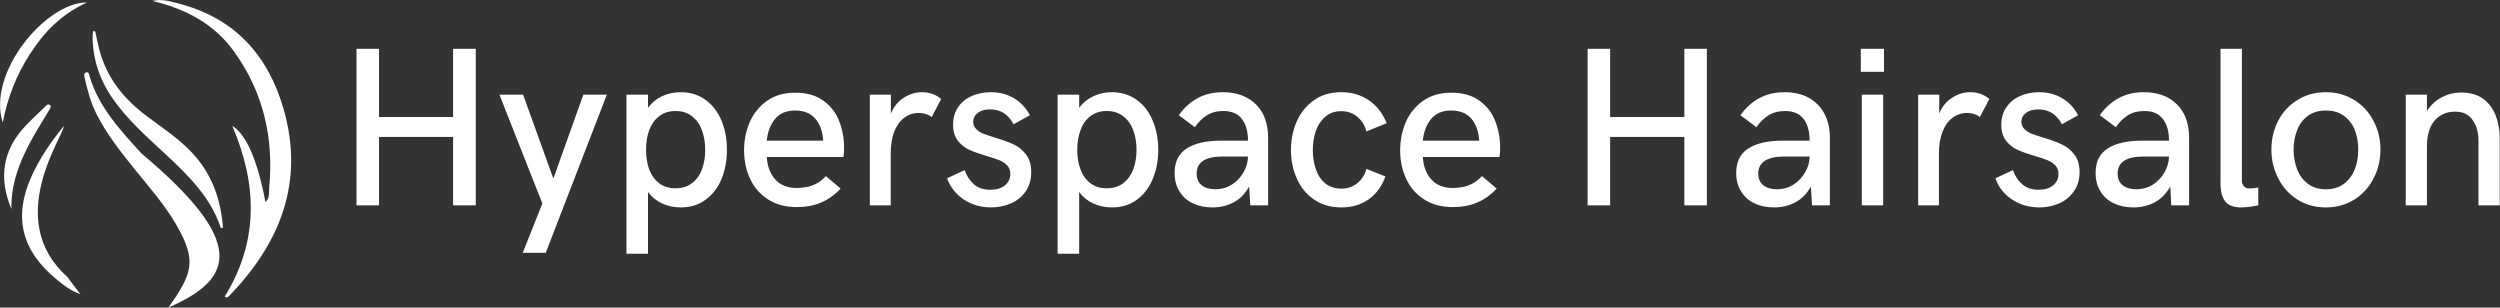 <svg data-v-423bf9ae="" xmlns="http://www.w3.org/2000/svg" class="iconLeft" viewBox="0.85 0.72 731.8 90.05"><rect x="0.85" y="0.72" width="731.8" height="90.05" fill="#333333" stroke="none"/><!----><!----><!----><g data-v-423bf9ae="" id="9535b323-020b-4bb7-b22a-1accb7966836" fill="white" transform="matrix(4.743,0,0,4.743,98.804,1.008)"><path d="M1.35 12.61L1.35 2.95L2.74 2.95L2.74 7.16L7.31 7.16L7.31 2.95L8.71 2.95L8.71 12.61L7.31 12.61L7.31 8.39L2.74 8.39L2.74 12.61L1.35 12.61ZM11.61 15.54L12.82 12.50L10.17 5.78L11.63 5.78L13.50 10.96L15.35 5.78L16.80 5.78L13.03 15.54L11.61 15.54ZM18.01 15.60L18.01 5.78L19.34 5.78L19.34 6.59L19.34 6.59Q19.68 6.13 20.20 5.88L20.20 5.88L20.20 5.88Q20.73 5.63 21.35 5.63L21.35 5.63L21.35 5.63Q22.25 5.63 22.90 6.11L22.90 6.11L22.90 6.11Q23.54 6.58 23.88 7.39L23.88 7.39L23.88 7.39Q24.21 8.20 24.21 9.19L24.21 9.19L24.21 9.19Q24.21 10.17 23.88 10.98L23.88 10.98L23.88 10.98Q23.55 11.79 22.90 12.26L22.90 12.26L22.90 12.26Q22.26 12.74 21.36 12.74L21.36 12.74L21.36 12.74Q20.75 12.74 20.22 12.50L20.22 12.50L20.22 12.50Q19.69 12.26 19.34 11.79L19.34 11.79L19.34 15.60L18.01 15.60ZM21.04 11.56L21.04 11.56Q21.65 11.56 22.06 11.24L22.06 11.24L22.06 11.24Q22.48 10.92 22.67 10.39L22.67 10.39L22.67 10.39Q22.87 9.85 22.87 9.19L22.87 9.19L22.87 9.19Q22.87 8.52 22.67 7.98L22.67 7.98L22.67 7.98Q22.48 7.44 22.06 7.12L22.06 7.12L22.06 7.12Q21.65 6.79 21.04 6.79L21.04 6.79L21.04 6.79Q20.43 6.79 20.02 7.12L20.02 7.12L20.02 7.12Q19.61 7.44 19.41 7.98L19.41 7.98L19.41 7.98Q19.22 8.52 19.22 9.19L19.22 9.19L19.22 9.19Q19.22 9.85 19.41 10.39L19.41 10.39L19.41 10.39Q19.61 10.92 20.02 11.24L20.02 11.24L20.02 11.24Q20.43 11.56 21.04 11.56L21.04 11.56ZM28.53 12.72L28.53 12.72Q27.47 12.72 26.74 12.24L26.74 12.24L26.74 12.24Q26.00 11.76 25.64 10.97L25.64 10.97L25.64 10.97Q25.27 10.18 25.27 9.22L25.27 9.22L25.27 9.22Q25.27 8.29 25.62 7.47L25.62 7.47L25.62 7.47Q25.98 6.66 26.69 6.16L26.69 6.16L26.69 6.16Q27.40 5.66 28.42 5.66L28.42 5.66L28.42 5.66Q29.50 5.66 30.17 6.16L30.17 6.16L30.17 6.16Q30.85 6.65 31.14 7.42L31.14 7.42L31.14 7.42Q31.44 8.19 31.44 9.04L31.44 9.04L31.44 9.04Q31.44 9.41 31.40 9.63L31.40 9.63L26.67 9.63L26.67 9.63Q26.72 10.48 27.19 11.01L27.19 11.01L27.19 11.01Q27.66 11.54 28.53 11.54L28.53 11.54L28.53 11.54Q29.09 11.54 29.52 11.37L29.52 11.37L29.52 11.37Q29.96 11.20 30.32 10.81L30.32 10.81L31.23 11.58L31.23 11.58Q30.67 12.17 30.02 12.44L30.02 12.44L30.02 12.44Q29.37 12.72 28.53 12.72L28.53 12.72ZM26.67 8.62L30.15 8.62L30.15 8.62Q30.11 7.79 29.67 7.27L29.67 7.27L29.67 7.27Q29.24 6.76 28.41 6.76L28.41 6.76L28.41 6.76Q27.62 6.76 27.18 7.28L27.18 7.28L27.18 7.28Q26.75 7.80 26.67 8.62L26.67 8.62ZM33.03 12.61L33.03 5.78L34.33 5.78L34.33 6.96L34.33 6.96Q34.57 6.34 35.10 5.99L35.10 5.99L35.10 5.99Q35.64 5.63 36.26 5.63L36.26 5.63L36.26 5.63Q36.60 5.63 36.90 5.74L36.90 5.74L36.90 5.74Q37.21 5.85 37.43 6.05L37.43 6.05L36.85 7.16L36.85 7.16Q36.51 6.91 36.05 6.91L36.05 6.91L36.05 6.91Q35.55 6.91 35.16 7.20L35.16 7.20L35.16 7.20Q34.77 7.49 34.54 8.05L34.54 8.05L34.54 8.05Q34.32 8.62 34.32 9.44L34.32 9.44L34.32 12.61L33.03 12.61ZM40.50 12.74L40.50 12.74Q39.85 12.74 39.29 12.50L39.29 12.50L39.29 12.50Q38.73 12.26 38.35 11.85L38.35 11.85L38.35 11.85Q37.97 11.44 37.80 10.94L37.80 10.94L38.88 10.44L38.88 10.44Q39.07 10.97 39.45 11.31L39.45 11.31L39.45 11.31Q39.83 11.65 40.47 11.65L40.47 11.65L40.47 11.65Q41.04 11.65 41.37 11.38L41.37 11.38L41.37 11.38Q41.70 11.10 41.70 10.67L41.70 10.67L41.70 10.67Q41.70 10.36 41.51 10.15L41.51 10.15L41.51 10.15Q41.32 9.95 41.03 9.83L41.03 9.83L41.03 9.83Q40.74 9.71 40.22 9.56L40.22 9.56L40.22 9.56Q39.57 9.37 39.16 9.18L39.16 9.18L39.16 9.18Q38.75 8.99 38.46 8.62L38.46 8.62L38.46 8.62Q38.17 8.24 38.17 7.64L38.17 7.64L38.17 7.64Q38.17 7 38.48 6.55L38.48 6.55L38.48 6.55Q38.80 6.09 39.33 5.86L39.33 5.86L39.33 5.86Q39.87 5.63 40.50 5.63L40.50 5.63L40.50 5.63Q41.32 5.63 41.94 6.01L41.94 6.01L41.94 6.01Q42.55 6.38 42.91 7.05L42.91 7.05L41.90 7.61L41.90 7.61Q41.43 6.69 40.46 6.69L40.46 6.69L40.46 6.69Q39.98 6.69 39.70 6.90L39.70 6.90L39.70 6.90Q39.41 7.12 39.41 7.46L39.41 7.46L39.41 7.46Q39.41 7.72 39.59 7.90L39.59 7.90L39.59 7.90Q39.76 8.08 40.03 8.19L40.03 8.19L40.03 8.19Q40.30 8.29 40.78 8.44L40.78 8.44L40.78 8.44Q41.48 8.65 41.92 8.86L41.92 8.86L41.92 8.86Q42.36 9.06 42.67 9.48L42.67 9.48L42.67 9.48Q42.99 9.89 42.99 10.56L42.99 10.56L42.99 10.56Q42.99 11.27 42.64 11.76L42.64 11.76L42.64 11.76Q42.29 12.26 41.72 12.50L41.72 12.50L41.72 12.50Q41.15 12.74 40.50 12.74L40.50 12.74ZM44.62 15.60L44.62 5.78L45.95 5.78L45.95 6.59L45.95 6.59Q46.29 6.13 46.82 5.88L46.82 5.88L46.82 5.88Q47.34 5.63 47.96 5.63L47.96 5.63L47.96 5.63Q48.86 5.63 49.51 6.11L49.51 6.11L49.51 6.11Q50.16 6.58 50.49 7.39L50.49 7.39L50.49 7.39Q50.83 8.20 50.83 9.19L50.83 9.19L50.83 9.19Q50.83 10.17 50.49 10.98L50.49 10.98L50.49 10.98Q50.16 11.79 49.52 12.26L49.52 12.26L49.52 12.26Q48.87 12.74 47.97 12.74L47.97 12.74L47.97 12.74Q47.36 12.74 46.83 12.50L46.83 12.50L46.83 12.50Q46.30 12.26 45.95 11.79L45.95 11.79L45.95 15.60L44.62 15.60ZM47.65 11.56L47.65 11.56Q48.26 11.56 48.68 11.24L48.68 11.24L48.68 11.24Q49.09 10.92 49.29 10.39L49.29 10.39L49.29 10.39Q49.49 9.85 49.49 9.19L49.49 9.19L49.49 9.19Q49.49 8.52 49.29 7.98L49.29 7.98L49.29 7.98Q49.09 7.44 48.68 7.12L48.68 7.12L48.68 7.12Q48.26 6.79 47.65 6.79L47.65 6.79L47.65 6.79Q47.04 6.79 46.63 7.12L46.63 7.12L46.63 7.12Q46.22 7.44 46.03 7.98L46.03 7.98L46.03 7.98Q45.83 8.52 45.83 9.19L45.83 9.19L45.83 9.19Q45.83 9.85 46.03 10.39L46.03 10.39L46.03 10.39Q46.22 10.92 46.63 11.24L46.63 11.24L46.63 11.24Q47.04 11.56 47.65 11.56L47.65 11.56ZM54.17 12.74L54.17 12.74Q53.50 12.74 52.97 12.49L52.97 12.49L52.97 12.49Q52.44 12.24 52.14 11.75L52.14 11.75L52.14 11.75Q51.84 11.27 51.84 10.61L51.84 10.61L51.84 10.61Q51.84 9.58 52.59 9.10L52.59 9.10L52.59 9.10Q53.33 8.62 54.71 8.62L54.71 8.62L56.37 8.62L56.37 8.62Q56.37 7.77 55.99 7.28L55.99 7.28L55.99 7.28Q55.62 6.79 54.84 6.79L54.84 6.79L54.84 6.79Q54.24 6.79 53.81 7.07L53.81 7.07L53.81 7.07Q53.37 7.36 53.09 7.79L53.09 7.79L52.10 7.05L52.10 7.05Q52.59 6.36 53.26 6.00L53.26 6.00L53.26 6.00Q53.92 5.63 54.81 5.63L54.81 5.63L54.81 5.63Q55.69 5.63 56.32 5.98L56.32 5.98L56.32 5.98Q56.96 6.34 57.29 6.97L57.29 6.97L57.29 6.97Q57.61 7.60 57.61 8.44L57.61 8.44L57.61 12.61L56.51 12.61L56.44 11.45L56.44 11.45Q56.06 12.13 55.48 12.43L55.48 12.43L55.48 12.43Q54.89 12.74 54.17 12.74L54.17 12.74ZM54.35 11.62L54.35 11.62Q54.92 11.62 55.38 11.33L55.38 11.33L55.38 11.33Q55.84 11.03 56.10 10.56L56.10 10.56L56.10 10.56Q56.36 10.10 56.37 9.60L56.37 9.60L54.80 9.60L54.80 9.60Q54.00 9.60 53.60 9.86L53.60 9.86L53.60 9.86Q53.20 10.13 53.20 10.65L53.20 10.65L53.20 10.65Q53.20 11.12 53.51 11.37L53.51 11.37L53.51 11.37Q53.82 11.62 54.35 11.62L54.35 11.62ZM62.15 12.74L62.15 12.74Q61.14 12.74 60.44 12.25L60.44 12.25L60.44 12.25Q59.73 11.76 59.38 10.95L59.38 10.95L59.38 10.95Q59.02 10.14 59.02 9.20L59.02 9.20L59.02 9.20Q59.02 8.26 59.37 7.45L59.37 7.45L59.37 7.45Q59.73 6.63 60.43 6.13L60.43 6.13L60.43 6.13Q61.13 5.63 62.13 5.63L62.13 5.63L62.13 5.63Q63.10 5.63 63.83 6.13L63.83 6.13L63.83 6.13Q64.55 6.62 64.93 7.54L64.93 7.54L63.68 8.05L63.68 8.05Q63.53 7.49 63.11 7.14L63.11 7.14L63.11 7.14Q62.70 6.80 62.13 6.80L62.13 6.80L62.13 6.80Q61.52 6.80 61.13 7.15L61.13 7.15L61.13 7.15Q60.73 7.50 60.55 8.04L60.55 8.04L60.55 8.04Q60.37 8.59 60.37 9.20L60.37 9.20L60.37 9.20Q60.37 9.82 60.55 10.36L60.55 10.36L60.55 10.36Q60.72 10.90 61.12 11.24L61.12 11.24L61.12 11.24Q61.52 11.58 62.13 11.58L62.13 11.58L62.13 11.58Q62.69 11.58 63.11 11.25L63.11 11.25L63.11 11.25Q63.53 10.91 63.68 10.36L63.68 10.36L64.85 10.83L64.85 10.83Q64.53 11.73 63.82 12.24L63.82 12.24L63.82 12.24Q63.11 12.74 62.15 12.74L62.15 12.74ZM69.02 12.72L69.02 12.72Q67.96 12.72 67.23 12.24L67.23 12.24L67.23 12.24Q66.49 11.76 66.13 10.97L66.13 10.97L66.13 10.97Q65.76 10.18 65.76 9.22L65.76 9.22L65.76 9.22Q65.76 8.29 66.11 7.47L66.11 7.47L66.11 7.47Q66.47 6.66 67.18 6.16L67.18 6.16L67.18 6.16Q67.89 5.66 68.91 5.66L68.91 5.66L68.91 5.66Q69.99 5.66 70.66 6.16L70.66 6.16L70.66 6.16Q71.34 6.65 71.63 7.42L71.63 7.42L71.63 7.42Q71.93 8.19 71.93 9.04L71.93 9.04L71.93 9.04Q71.93 9.41 71.89 9.63L71.89 9.63L67.16 9.63L67.16 9.63Q67.21 10.48 67.68 11.01L67.68 11.01L67.68 11.01Q68.15 11.54 69.02 11.54L69.02 11.54L69.02 11.54Q69.58 11.54 70.01 11.37L70.01 11.37L70.01 11.37Q70.44 11.20 70.81 10.81L70.81 10.81L71.72 11.58L71.72 11.58Q71.16 12.17 70.51 12.44L70.51 12.44L70.51 12.44Q69.86 12.72 69.02 12.72L69.02 12.72ZM67.16 8.62L70.64 8.62L70.64 8.62Q70.59 7.79 70.16 7.27L70.16 7.27L70.16 7.27Q69.73 6.76 68.90 6.76L68.90 6.76L68.90 6.76Q68.11 6.76 67.67 7.28L67.67 7.28L67.67 7.28Q67.24 7.80 67.16 8.62L67.16 8.62ZM77.33 12.61L77.33 2.95L78.72 2.95L78.72 7.16L83.30 7.16L83.30 2.95L84.69 2.95L84.69 12.61L83.30 12.61L83.30 8.39L78.72 8.39L78.72 12.61L77.33 12.61ZM88.84 12.74L88.84 12.74Q88.16 12.74 87.63 12.49L87.63 12.49L87.63 12.49Q87.10 12.24 86.80 11.75L86.80 11.75L86.80 11.75Q86.50 11.27 86.50 10.61L86.50 10.61L86.50 10.61Q86.50 9.58 87.25 9.10L87.25 9.10L87.25 9.10Q88.00 8.62 89.37 8.62L89.37 8.62L91.03 8.62L91.03 8.62Q91.03 7.77 90.66 7.28L90.66 7.28L90.66 7.28Q90.28 6.79 89.51 6.79L89.51 6.79L89.51 6.79Q88.91 6.79 88.47 7.07L88.47 7.07L88.47 7.07Q88.03 7.36 87.75 7.79L87.75 7.79L86.76 7.05L86.76 7.05Q87.25 6.36 87.92 6.00L87.92 6.00L87.92 6.00Q88.59 5.63 89.48 5.63L89.48 5.63L89.48 5.63Q90.36 5.63 90.99 5.98L90.99 5.98L90.99 5.98Q91.62 6.34 91.95 6.97L91.95 6.97L91.95 6.97Q92.28 7.60 92.28 8.44L92.28 8.44L92.28 12.61L91.18 12.61L91.11 11.45L91.11 11.45Q90.73 12.13 90.14 12.43L90.14 12.43L90.14 12.43Q89.56 12.74 88.84 12.74L88.84 12.74ZM89.01 11.62L89.01 11.62Q89.58 11.62 90.04 11.33L90.04 11.33L90.04 11.33Q90.50 11.03 90.76 10.56L90.76 10.56L90.76 10.56Q91.03 10.10 91.03 9.60L91.03 9.60L89.47 9.60L89.47 9.60Q88.67 9.60 88.27 9.86L88.27 9.86L88.27 9.86Q87.86 10.13 87.86 10.65L87.86 10.65L87.86 10.65Q87.86 11.12 88.17 11.37L88.17 11.37L88.17 11.37Q88.48 11.62 89.01 11.62L89.01 11.62ZM94.19 4.37L94.19 2.95L95.62 2.95L95.62 4.37L94.19 4.37ZM94.25 12.61L94.25 5.78L95.57 5.78L95.57 12.61L94.25 12.61ZM97.73 12.61L97.73 5.78L99.03 5.78L99.03 6.96L99.03 6.96Q99.26 6.34 99.80 5.99L99.80 5.99L99.80 5.99Q100.33 5.63 100.95 5.63L100.95 5.63L100.95 5.63Q101.29 5.63 101.60 5.74L101.60 5.74L101.60 5.74Q101.90 5.85 102.12 6.05L102.12 6.05L101.54 7.16L101.54 7.16Q101.21 6.91 100.75 6.91L100.75 6.91L100.75 6.91Q100.25 6.91 99.86 7.20L99.86 7.20L99.86 7.20Q99.46 7.49 99.24 8.05L99.24 8.05L99.24 8.05Q99.01 8.62 99.01 9.44L99.01 9.44L99.01 12.61L97.73 12.61ZM105.20 12.74L105.20 12.74Q104.54 12.74 103.98 12.50L103.98 12.50L103.98 12.50Q103.43 12.26 103.04 11.85L103.04 11.85L103.04 11.85Q102.66 11.44 102.50 10.94L102.50 10.94L103.58 10.44L103.58 10.44Q103.76 10.97 104.15 11.31L104.15 11.31L104.15 11.31Q104.53 11.65 105.16 11.65L105.16 11.65L105.16 11.65Q105.73 11.65 106.06 11.38L106.06 11.38L106.06 11.38Q106.39 11.10 106.39 10.67L106.39 10.67L106.39 10.67Q106.39 10.36 106.20 10.15L106.20 10.15L106.20 10.15Q106.01 9.95 105.72 9.83L105.72 9.83L105.72 9.83Q105.43 9.71 104.92 9.56L104.92 9.56L104.92 9.56Q104.26 9.37 103.85 9.18L103.85 9.18L103.85 9.18Q103.44 8.99 103.15 8.62L103.15 8.62L103.15 8.62Q102.86 8.24 102.86 7.64L102.86 7.64L102.86 7.64Q102.86 7 103.18 6.55L103.18 6.55L103.18 6.55Q103.50 6.09 104.03 5.86L104.03 5.86L104.03 5.86Q104.56 5.63 105.20 5.63L105.20 5.63L105.20 5.63Q106.01 5.63 106.63 6.01L106.63 6.01L106.63 6.01Q107.25 6.38 107.60 7.05L107.60 7.05L106.60 7.61L106.60 7.61Q106.12 6.69 105.15 6.69L105.15 6.69L105.15 6.69Q104.68 6.69 104.39 6.90L104.39 6.90L104.39 6.90Q104.10 7.12 104.10 7.46L104.10 7.46L104.10 7.46Q104.10 7.72 104.28 7.90L104.28 7.90L104.28 7.90Q104.46 8.08 104.73 8.19L104.73 8.19L104.73 8.19Q104.99 8.29 105.48 8.44L105.48 8.44L105.48 8.44Q106.18 8.65 106.61 8.86L106.61 8.86L106.61 8.86Q107.05 9.06 107.37 9.48L107.37 9.48L107.37 9.48Q107.69 9.89 107.69 10.56L107.69 10.56L107.69 10.56Q107.69 11.27 107.33 11.76L107.33 11.76L107.33 11.76Q106.98 12.26 106.41 12.50L106.41 12.50L106.41 12.50Q105.84 12.74 105.20 12.74L105.20 12.74ZM111.02 12.74L111.02 12.74Q110.34 12.74 109.81 12.49L109.81 12.49L109.81 12.49Q109.28 12.24 108.98 11.75L108.98 11.75L108.98 11.75Q108.68 11.27 108.68 10.61L108.68 10.61L108.68 10.61Q108.68 9.58 109.43 9.10L109.43 9.10L109.43 9.10Q110.17 8.62 111.55 8.62L111.55 8.62L113.21 8.62L113.21 8.62Q113.21 7.77 112.83 7.28L112.83 7.28L112.83 7.28Q112.46 6.79 111.69 6.79L111.69 6.79L111.69 6.79Q111.08 6.79 110.65 7.07L110.65 7.07L110.65 7.07Q110.21 7.36 109.93 7.79L109.93 7.79L108.94 7.05L108.94 7.05Q109.43 6.36 110.10 6.00L110.10 6.00L110.10 6.00Q110.76 5.63 111.65 5.63L111.65 5.63L111.65 5.63Q112.53 5.63 113.17 5.98L113.17 5.98L113.17 5.98Q113.80 6.34 114.13 6.97L114.13 6.97L114.13 6.97Q114.45 7.60 114.45 8.44L114.45 8.44L114.45 12.61L113.35 12.61L113.29 11.45L113.29 11.45Q112.90 12.13 112.32 12.43L112.32 12.43L112.32 12.43Q111.73 12.74 111.02 12.74L111.02 12.74ZM111.19 11.62L111.19 11.62Q111.76 11.62 112.22 11.33L112.22 11.33L112.22 11.33Q112.68 11.03 112.94 10.56L112.94 10.56L112.94 10.56Q113.20 10.10 113.21 9.60L113.21 9.60L111.64 9.60L111.64 9.60Q110.84 9.60 110.44 9.86L110.44 9.86L110.44 9.86Q110.04 10.13 110.04 10.65L110.04 10.65L110.04 10.65Q110.04 11.12 110.35 11.37L110.35 11.37L110.35 11.37Q110.66 11.62 111.19 11.62L111.19 11.62ZM117.65 12.74L117.65 12.74Q116.98 12.74 116.68 12.37L116.68 12.37L116.68 12.37Q116.39 12.00 116.39 11.24L116.39 11.24L116.39 2.95L117.71 2.95L117.71 11.15L117.71 11.15Q117.71 11.27 117.82 11.42L117.82 11.42L117.82 11.42Q117.93 11.57 118.15 11.57L118.15 11.57L118.15 11.57Q118.46 11.57 118.72 11.51L118.72 11.51L118.72 12.61L118.72 12.61Q118.49 12.66 118.20 12.70L118.20 12.70L118.20 12.70Q117.91 12.74 117.65 12.74L117.65 12.74ZM122.89 12.74L122.89 12.74Q121.91 12.74 121.14 12.26L121.14 12.26L121.14 12.26Q120.38 11.78 119.96 10.96L119.96 10.96L119.96 10.96Q119.53 10.14 119.53 9.17L119.53 9.17L119.53 9.17Q119.53 8.20 119.95 7.39L119.95 7.39L119.95 7.39Q120.37 6.58 121.14 6.11L121.14 6.11L121.14 6.11Q121.91 5.63 122.89 5.63L122.89 5.63L122.89 5.63Q123.87 5.63 124.64 6.11L124.64 6.11L124.64 6.11Q125.41 6.58 125.83 7.40L125.83 7.40L125.83 7.40Q126.26 8.21 126.26 9.17L126.26 9.17L126.26 9.17Q126.26 10.14 125.83 10.96L125.83 10.96L125.83 10.96Q125.41 11.78 124.64 12.26L124.64 12.26L124.64 12.26Q123.87 12.74 122.89 12.74L122.89 12.74ZM122.90 11.62L122.90 11.62Q123.57 11.62 124.01 11.28L124.01 11.28L124.01 11.28Q124.46 10.94 124.68 10.38L124.68 10.38L124.68 10.38Q124.89 9.83 124.89 9.17L124.89 9.17L124.89 9.17Q124.89 8.52 124.68 7.97L124.68 7.97L124.68 7.97Q124.46 7.42 124.01 7.09L124.01 7.09L124.01 7.09Q123.57 6.76 122.90 6.76L122.90 6.76L122.90 6.76Q122.23 6.76 121.78 7.09L121.78 7.09L121.78 7.09Q121.33 7.42 121.12 7.97L121.12 7.97L121.12 7.97Q120.90 8.52 120.90 9.17L120.90 9.17L120.90 9.17Q120.90 9.83 121.12 10.39L121.12 10.39L121.12 10.39Q121.33 10.94 121.78 11.28L121.78 11.28L121.78 11.28Q122.23 11.62 122.90 11.62L122.90 11.62ZM127.82 12.61L127.82 5.78L129.13 5.78L129.13 6.78L129.13 6.78Q129.50 6.23 130.05 5.94L130.05 5.94L130.05 5.94Q130.61 5.65 131.24 5.65L131.24 5.65L131.24 5.65Q132.06 5.65 132.59 6.03L132.59 6.03L132.59 6.03Q133.12 6.42 133.37 7.06L133.37 7.06L133.37 7.06Q133.62 7.70 133.62 8.48L133.62 8.48L133.62 12.61L132.31 12.61L132.31 8.63L132.31 8.63Q132.31 7.86 131.95 7.35L131.95 7.35L131.95 7.35Q131.60 6.83 130.87 6.83L130.87 6.83L130.87 6.83Q130.09 6.83 129.61 7.37L129.61 7.37L129.61 7.37Q129.13 7.92 129.13 8.97L129.13 8.97L129.13 12.61L127.82 12.61Z"/></g><!----><g data-v-423bf9ae="" id="1e8586af-d04b-4cdb-aa8a-c08a34770712" transform="matrix(1,0,0,1,-6.603,-5)" stroke="none" fill="white"><path d="M56.841 90.222l.004-.004-.002.002zM90.482 37.7C85.998 22.096 76.316 10.819 59.001 6.561c-2.03-.499-4.084-1.189-6.977-.579 10.211 2.413 18.252 6.976 23.843 14.683 8.758 12.074 11.765 25.599 10.377 40.043-.127 1.32.287 2.92-1.104 4.145-2.191-11.881-5.642-19.967-9.69-22.259 7.368 17.143 7.746 33.831-2.231 49.968.562.372.878.222 1.147-.055C89.653 76.818 96.562 58.856 90.482 37.7z"/><path d="M48.832 50.596c-6.281-6.853-12.595-13.693-15.204-22.726-.133-.461-.235-1.217-1.003-.93-.768.288-.486 1.121-.373 1.622.812 3.589 1.742 7.147 3.429 10.493 2.98 5.908 7.085 11.116 11.272 16.282 4.238 5.23 8.705 10.311 12.075 16.116 6.318 10.881 4.52 14.549-2.262 24.29 19.343-8.472 23.016-19.124-7.934-45.147zM26.13 42.62c-4.054 4.958-7.187 9.676-9.501 14.838-5.335 11.903-2.821 21.793 7.606 30.232 1.839 1.488 3.677 3.008 6.761 4.16-1.587-2.096-2.727-3.547-3.807-5.037C8.333 70 26.123 45.542 26.13 42.62zM50.413 39.718c-6.939-5.171-11.906-11.55-13.959-19.757-.423-1.69-.76-3.398-1.137-5.098l-.646.018c-.043.818-.149 1.638-.118 2.453.236 6.193 2.181 11.879 5.766 17.077 4.409 6.393 10.31 11.529 16.008 16.836 6.591 6.14 12.88 12.481 15.725 21.096.022.067.302.058.666.118-.597-8.433-3.253-16.003-9.335-22.337-3.842-4.001-8.515-7.086-12.97-10.406zM32.934 6.445C20.999 6.283 3.559 26.988 8.258 41.6c1.353-7.154 3.958-13.838 7.928-20.009C20.233 15.3 25.281 9.902 32.934 6.445zM21.92 37.831c.267-.444.677-1.004.083-1.401-.601-.403-1.011.189-1.378.543-1.891 1.818-3.827 3.599-5.627 5.494-6.902 7.264-7.943 15.48-4.213 24.423-.157-8.493 3.291-15.921 7.533-23.12 1.175-1.994 2.411-3.955 3.602-5.939z"/></g><!----></svg>